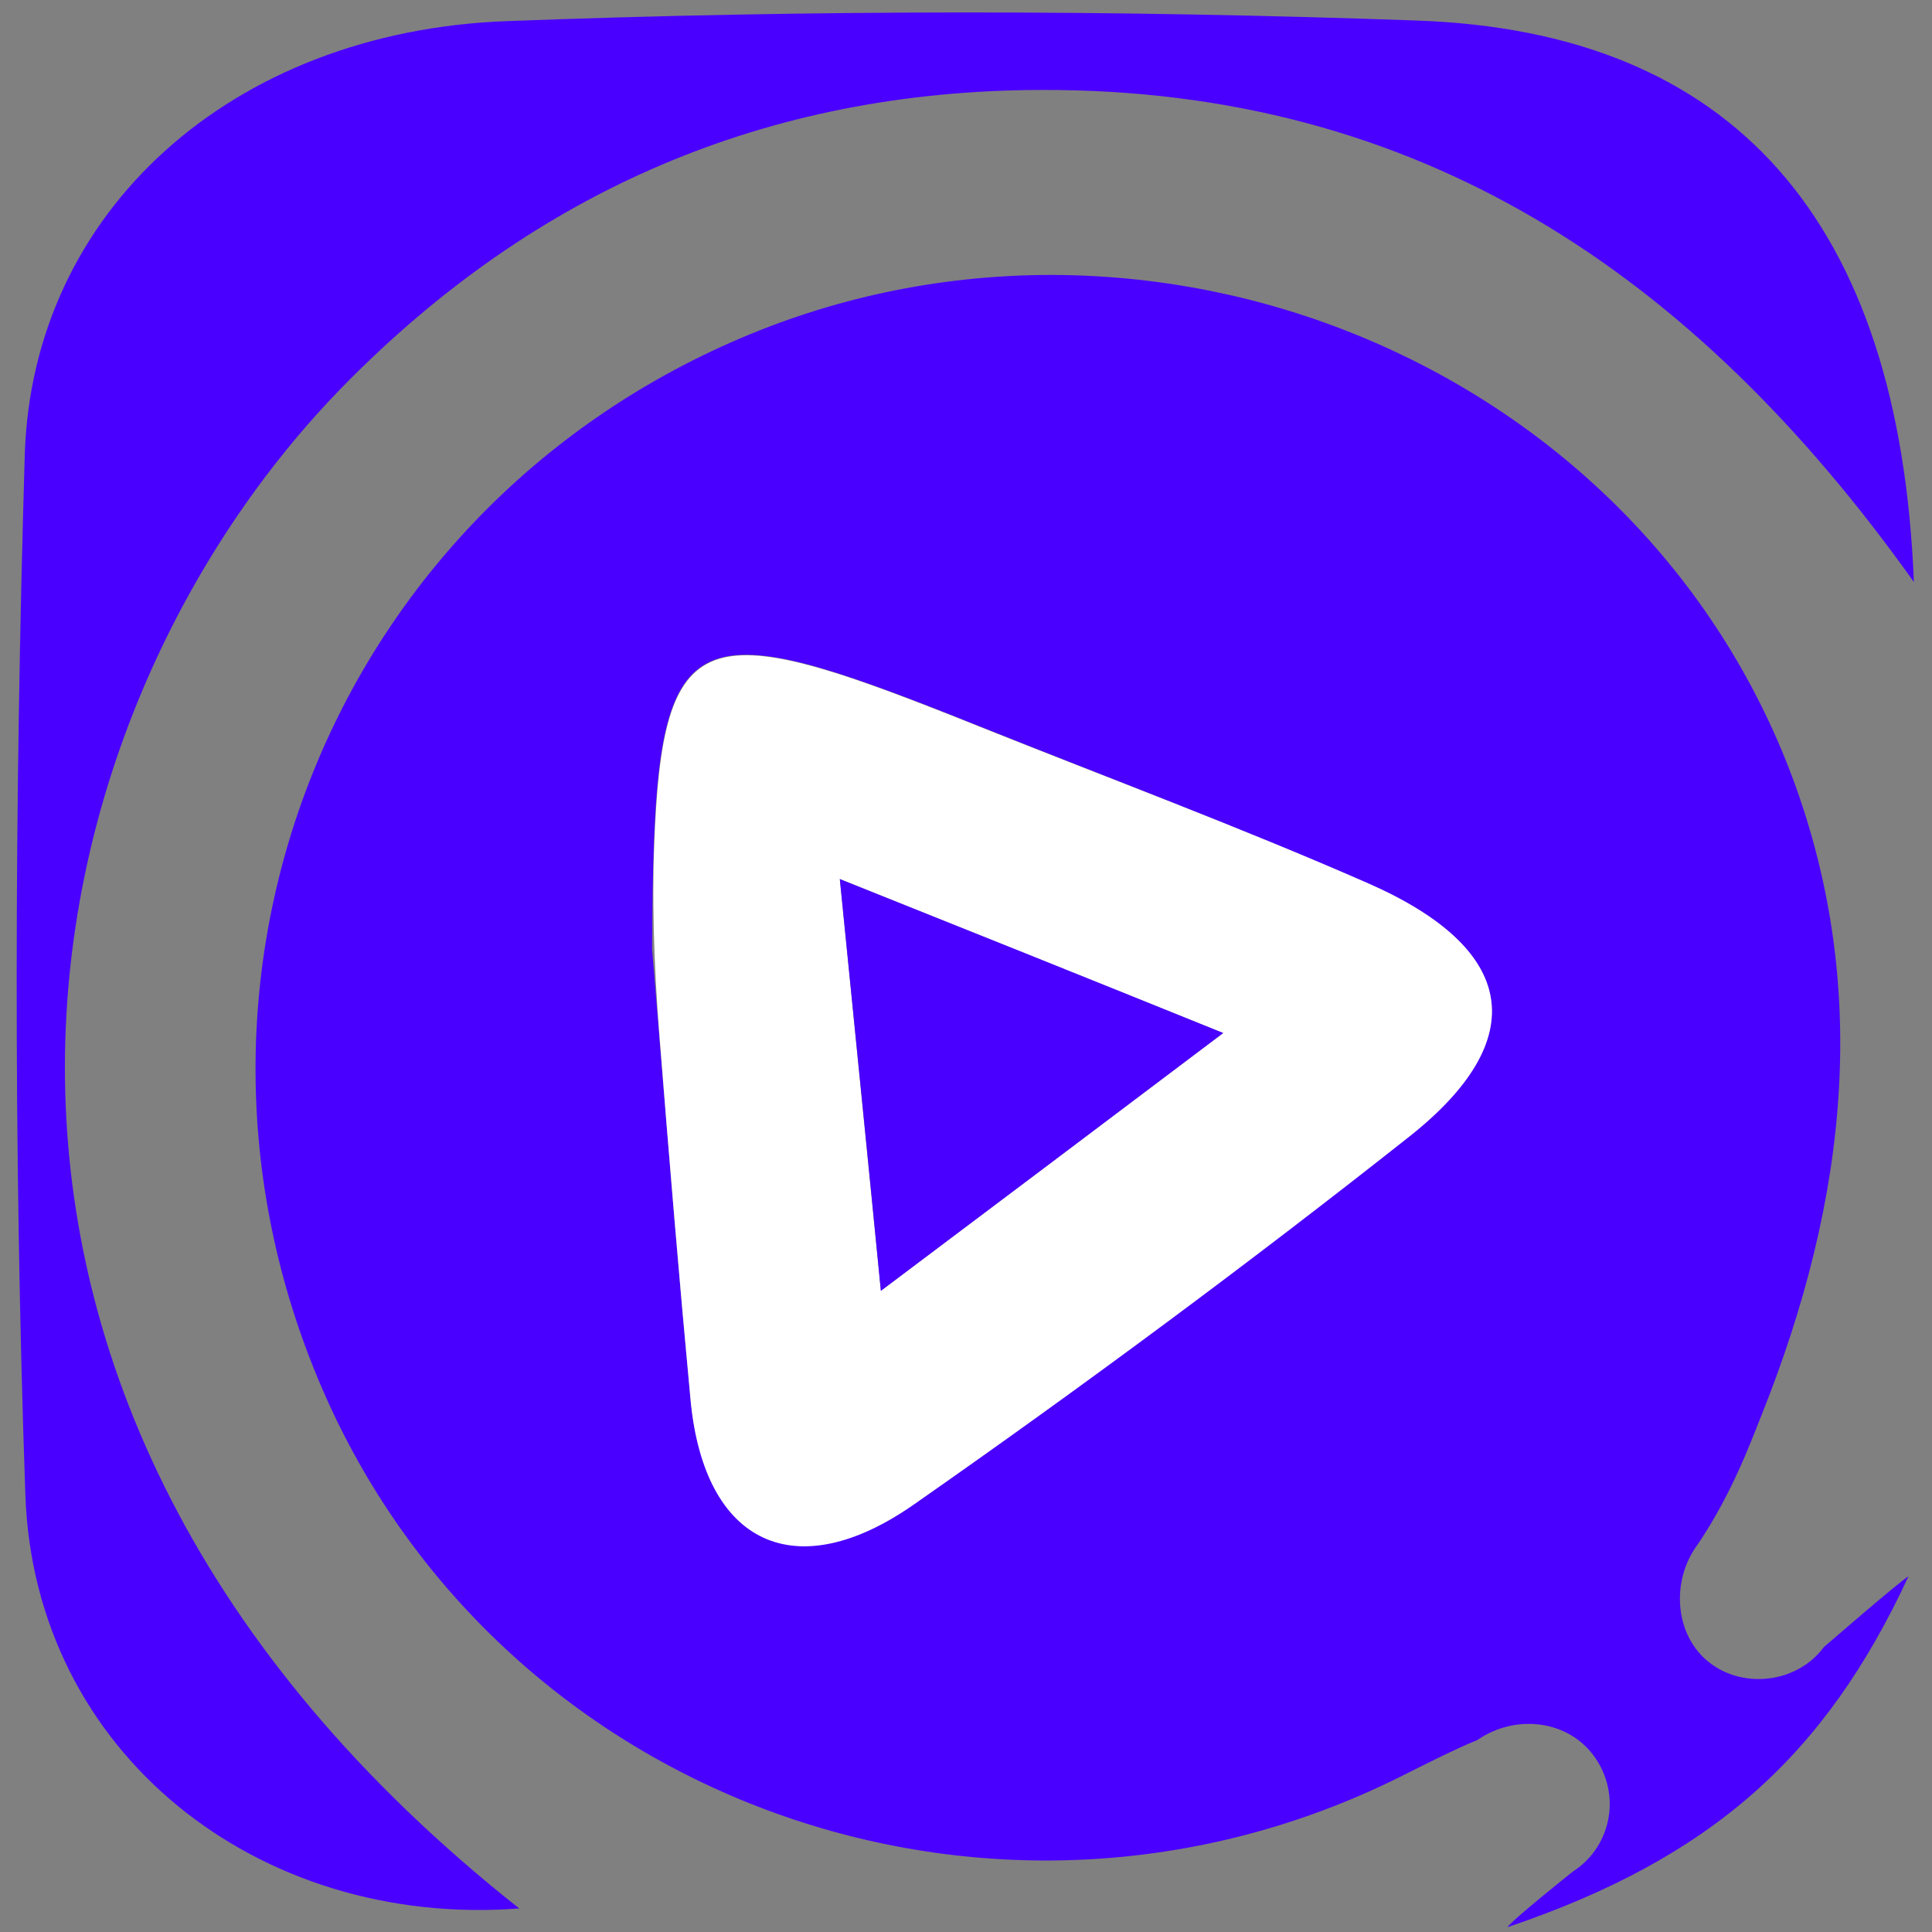 <?xml version="1.0" encoding="utf-8"?>
<!-- Generator: Adobe Illustrator 28.0.0, SVG Export Plug-In . SVG Version: 6.00 Build 0)  -->
<svg version="1.1" id="Capa_1" xmlns="http://www.w3.org/2000/svg" xmlns:xlink="http://www.w3.org/1999/xlink" x="0px" y="0px"
	 viewBox="0 0 32 32" style="enable-background:new 0 0 32 32;" xml:space="preserve">
<rect x="0" y="0" width="32" height="32" fill="#808080" stroke="none"/>
<style type="text/css">
	.st0{fill:#4A00FF;}
	.st1{fill:#FFFFFF;}
</style>
<g>
	<path class="st0" d="M30.21,27.28c-0.26,0.35-0.67,0.53-1.08,0.53c-0.28,0-0.56-0.08-0.8-0.26c-0.6-0.45-0.66-1.37-0.21-1.97l0,0
		c0.58-0.86,0.89-1.73,1.06-2.15c1.43-3.58,1.82-7.14,0.46-10.68C27.01,5.95,18.98,2.74,12.27,5.6c-6.9,2.94-9.94,10.88-6.8,17.7
		c3.06,6.62,11.1,9.43,17.72,6.13c0.46-0.23,0.89-0.45,1.28-0.61l0.03-0.02c0.59-0.39,1.4-0.32,1.85,0.22
		c0.52,0.63,0.37,1.55-0.3,1.98c0,0-1.03,0.82-1.08,0.92c3.37-1.14,5.26-2.83,6.64-5.81C31.49,26.17,30.21,27.28,30.21,27.28z
		 M23.34,18.81c-2.67,2.11-5.41,4.14-8.19,6.09c-1.98,1.39-3.47,0.66-3.71-1.7c-0.24-2.49-0.43-4.99-0.64-7.48
		c0.03-5.51,0.34-5.73,5.4-3.7c2.15,0.86,4.33,1.68,6.45,2.61C25.12,15.71,25.39,17.2,23.34,18.81z"/>
	<path class="st0" d="M8.6,31.61c-4.33,0.33-8.03-2.58-8.18-6.85C0.22,19.02,0.24,13.27,0.41,7.54C0.53,3.5,3.84,0.52,8.39,0.35
		c5.02-0.19,10.05-0.19,15.07-0.01c5.25,0.18,8,3.31,8.24,9.3c-3.66-5.14-8.22-8.17-14.46-8.15C12.7,1.5,8.87,3.16,5.71,6.37
		C0.28,11.89-2.18,23.08,8.6,31.61z"/>
	<path class="st1" d="M10.92,17.12c-0.09-1.14-0.13-2.29-0.07-3.44c0.17-3.48,1.02-3.39,5.36-1.65c2.15,0.86,4.33,1.67,6.45,2.6
		c2.46,1.08,2.73,2.57,0.69,4.19c-2.67,2.11-5.41,4.14-8.2,6.09c-1.98,1.39-3.48,0.66-3.71-1.7C11.25,21.18,11.08,19.15,10.92,17.12
		z M13.91,14.56l0.68,6.82c2.02-1.52,3.75-2.82,5.67-4.27L13.91,14.56z"/>
	<path class="st0" d="M13.91,14.56c2.33,0.93,4.2,1.68,6.35,2.55c-1.92,1.45-3.65,2.75-5.67,4.27
		C14.36,19.02,14.16,17.06,13.91,14.56z"/>
</g>
</svg>
